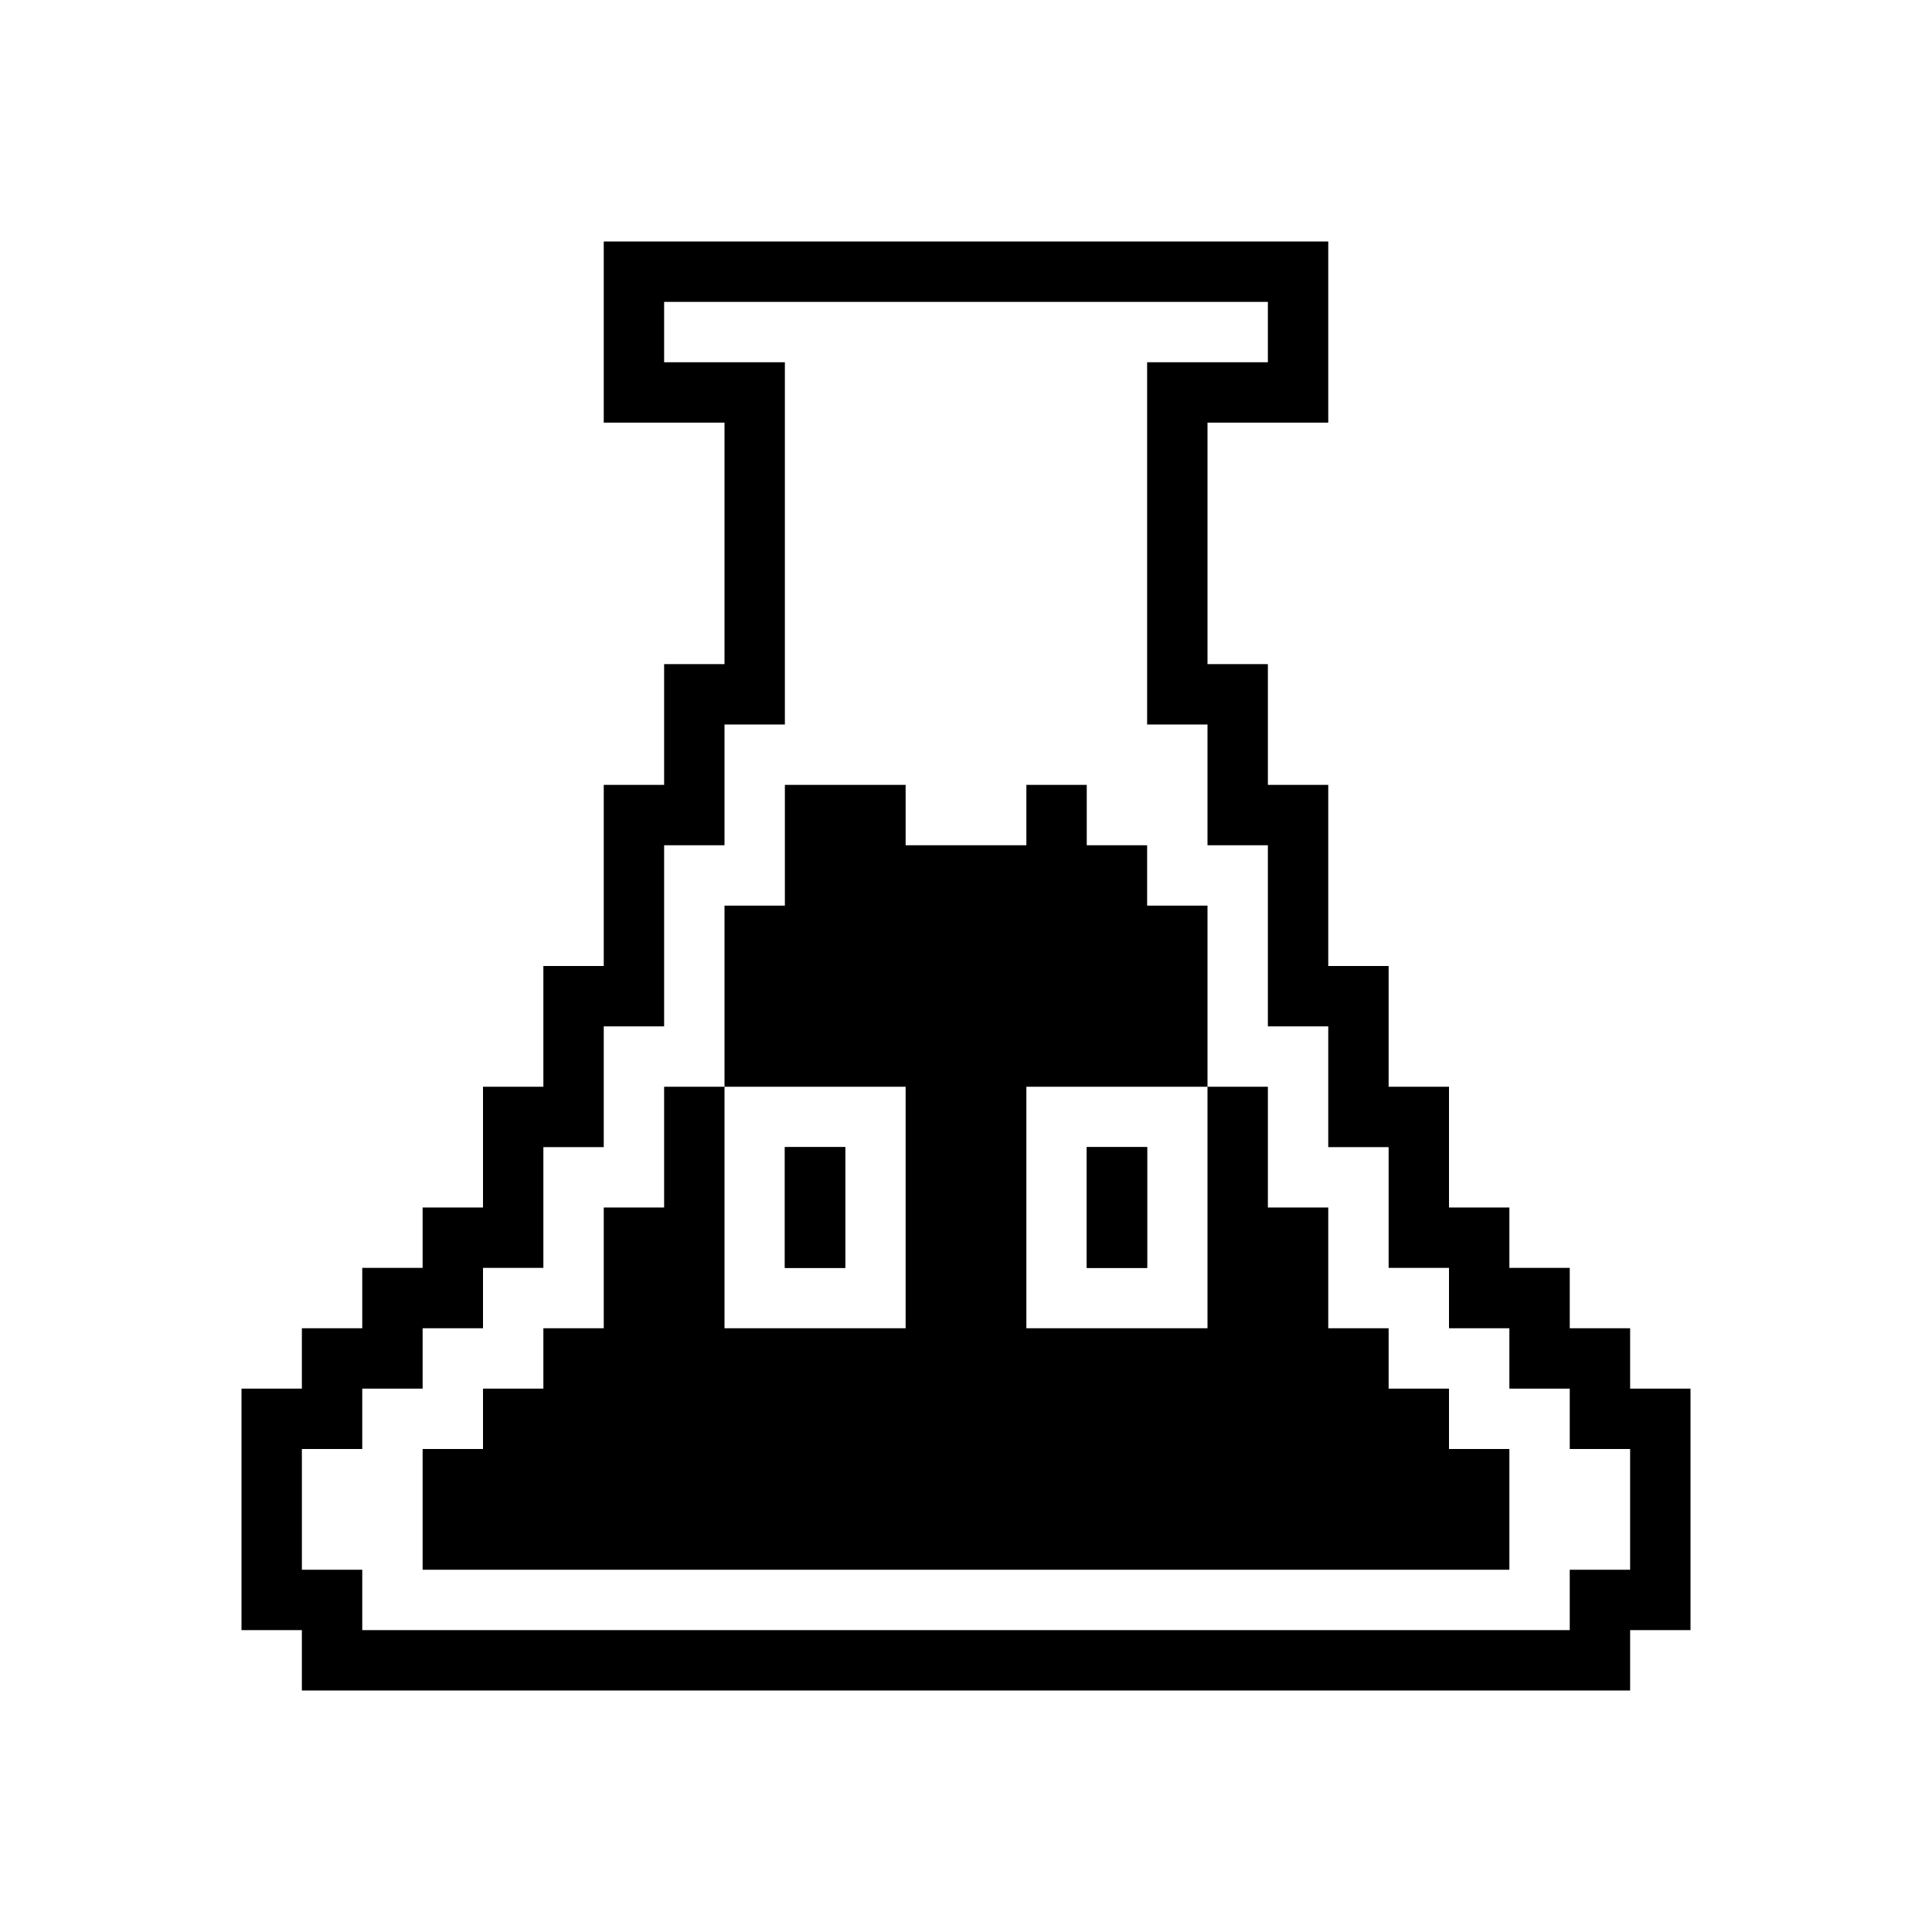 <svg width="32" height="32" viewBox="0 0 32 32" fill="none" xmlns="http://www.w3.org/2000/svg">
    <path d="M13 19V21H14V19H13Z" />
    <path d="M18 19V21H19V19H18Z" />
    <path fill-rule="evenodd" clip-rule="evenodd" d="M13 21V19H14V21H13ZM18 19V21H19V19H18Z" />
    <path fill-rule="evenodd" clip-rule="evenodd" d="M5 27H4V23H5V22H6V21H7V20H8V18H9V16H10V13H11V11H12V7H10V4H22V7H20V11H21V13H22V16H23V18H24V20H25V21H26V22H27V23H28V27H27V28H5V27ZM5 26V24H6V23H7V22H8V21H9V19H10V17H11V14H12V12H13V6H11V5H21V6H19V12H20V14H21V17H22V19H23V21H24V22H25V23H26V24H27V26H26V27H6V26H5Z" />
    <path fill-rule="evenodd" clip-rule="evenodd" d="M7 24V26H25V24H24V23H23V22H22V20H21V18H20V15H19V14H18V13H17V14H15V13H13V15H12V18H15V22H12V18H11V20H10V22H9V23H8V24H7ZM17 22V18H20V22H17Z" />
    <style>
        path { fill: #000; }
        @media (prefers-color-scheme: dark) {
            path { fill: #FFF; }
        }
    </style>
</svg>

